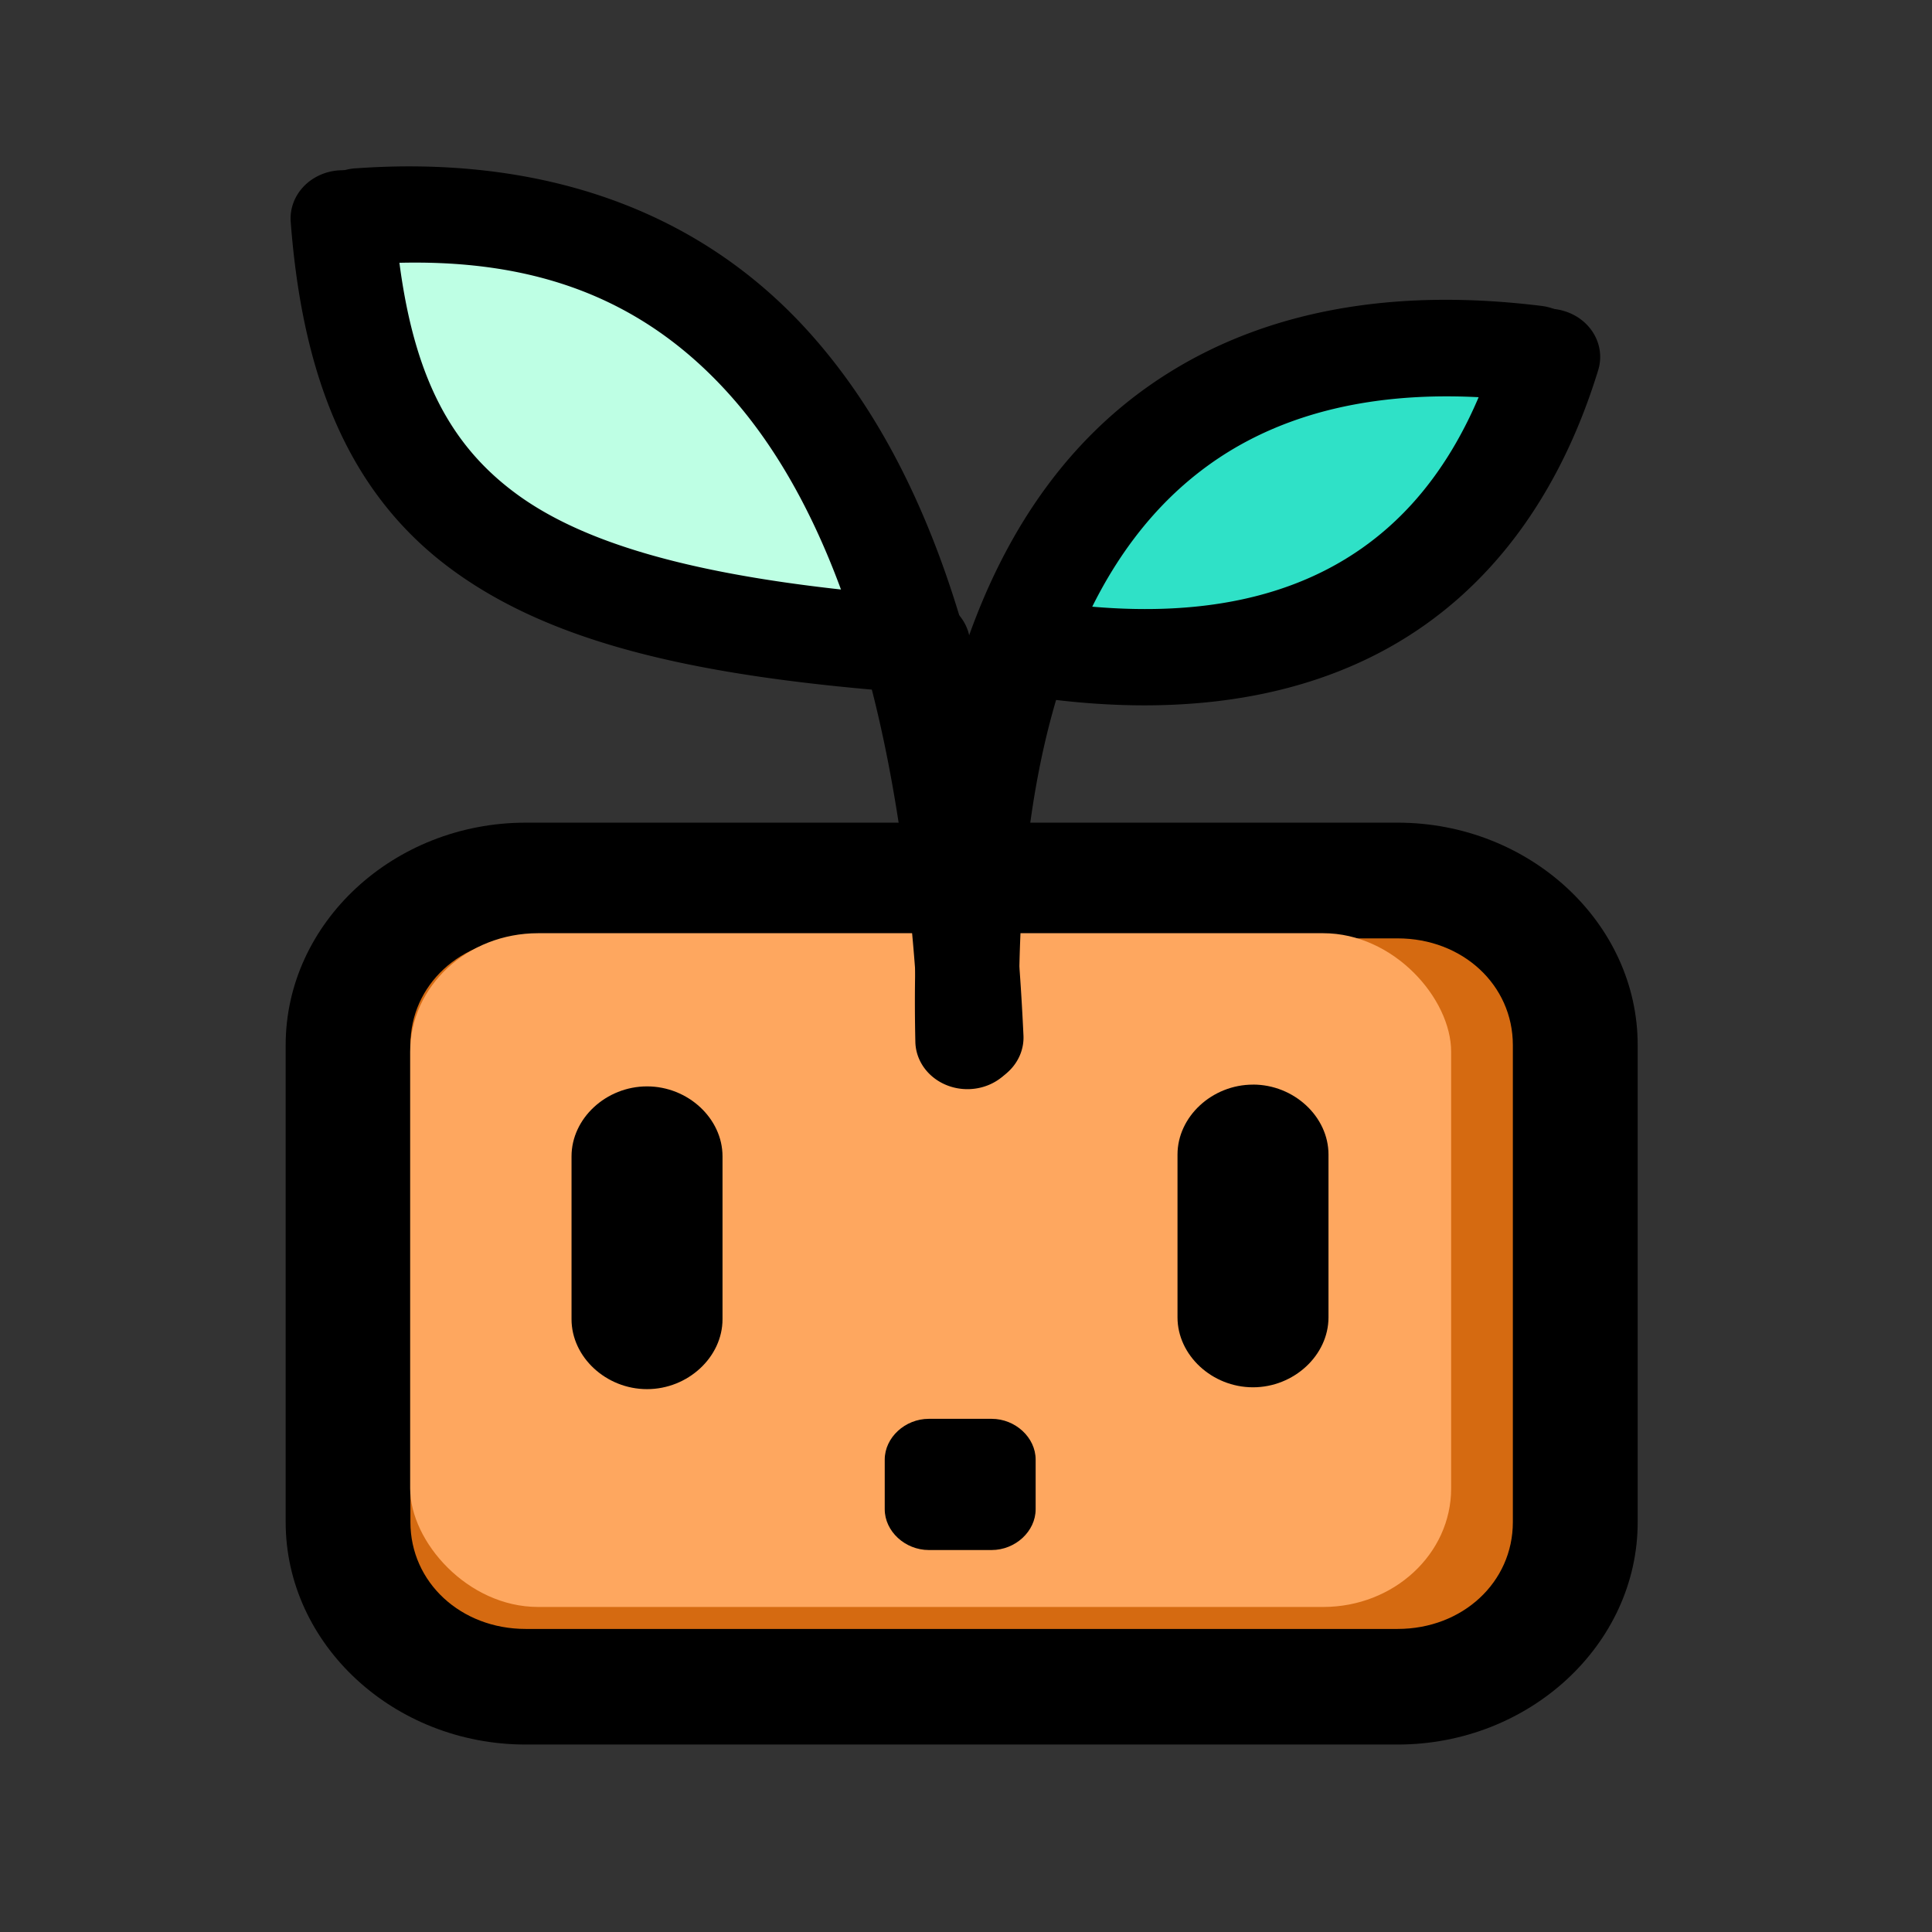 <?xml version="1.0" encoding="UTF-8" standalone="no"?>
<!-- Created with Inkscape (http://www.inkscape.org/) -->

<svg
   width="200mm"
   height="200mm"
   viewBox="0 0 200 200"
   version="1.1"
   id="svg5"
   xml:space="preserve"
   inkscape:version="1.2.2 (732a01da63, 2022-12-09)"
   sodipodi:docname="logo.svg"
   xmlns:inkscape="http://www.inkscape.org/namespaces/inkscape"
   xmlns:sodipodi="http://sodipodi.sourceforge.net/DTD/sodipodi-0.dtd"
   xmlns="http://www.w3.org/2000/svg"
   xmlns:svg="http://www.w3.org/2000/svg"><rect x="0" y="0" width="200" height="200" fill="#333333" stroke="none"/><sodipodi:namedview
     id="namedview7"
     pagecolor="#ffffff"
     bordercolor="#000000"
     borderopacity="0.25"
     inkscape:showpageshadow="2"
     inkscape:pageopacity="0.0"
     inkscape:pagecheckerboard="0"
     inkscape:deskcolor="#d1d1d1"
     inkscape:document-units="mm"
     showgrid="false"
     inkscape:zoom="0.45254834"
     inkscape:cx="373.44077"
     inkscape:cy="61.871844"
     inkscape:window-width="2560"
     inkscape:window-height="1377"
     inkscape:window-x="-8"
     inkscape:window-y="-8"
     inkscape:window-maximized="1"
     inkscape:current-layer="g33289-0"
     showguides="false" /><defs
     id="defs2" /><g
     inkscape:label="Warstwa 1"
     inkscape:groupmode="layer"
     id="layer1"><g
       id="g33289-0"
       transform="matrix(3.953,0,0,3.663,-238.259,139.693)"><g
         id="rect9080-9-2-2"><path
           style="color:#000000;fill:#d56a11;stroke-width:3.269;-inkscape-stroke:none"
           d="m 74.039,-13.252 h 22.835 c 2.577,0 4.651,2.074 4.651,4.651 V 4.881 c 0,2.577 -2.074,4.651 -4.651,4.651 H 74.039 c -2.577,0 -4.651,-2.074 -4.651,-4.651 V -8.601 c 0,-2.577 2.074,-4.651 4.651,-4.651 z"
           id="path43460" /><path
           style="color:#000000;fill:#000000;-inkscape-stroke:none"
           d="m 74.039,-14.887 c -3.454,0 -6.285,2.831 -6.285,6.285 V 4.881 c 0,3.454 2.831,6.285 6.285,6.285 h 22.834 c 3.454,0 6.287,-2.831 6.287,-6.285 V -8.602 c 0,-3.454 -2.833,-6.285 -6.287,-6.285 z m 0,3.27 h 22.834 c 1.7,0 3.018,1.316 3.018,3.016 V 4.881 c 0,1.7 -1.318,3.018 -3.018,3.018 H 74.039 c -1.7,0 -3.018,-1.318 -3.018,-3.018 V -8.602 c 0,-1.7 1.318,-3.016 3.018,-3.016 z"
           id="path43462" /></g><path
         id="path18712-6-7-9"
         style="fill:#2fe1c7;fill-opacity:1;stroke-width:2.726;stroke-linecap:round;stroke-linejoin:round"
         d="m 96.553,-21.501 c 0,1.398 -6.944,1.663 -8.82,1.663 -1.877,3e-6 2.964,-4.892 2.964,-6.29 0,-1.398 8.1,-2.169 9.977,-2.169 1.877,2e-6 -4.121,5.398 -4.121,6.796 z"
         sodipodi:nodetypes="sssss" /><rect
         style="fill:#fea75f;fill-opacity:1;stroke:none;stroke-width:2.752;stroke-dasharray:none;stroke-opacity:1"
         id="rect17738-9-8"
         width="27.261"
         height="19.041"
         x="71.014"
         y="-11.763"
         ry="3.35" /><path
         id="path18712-0-5"
         style="fill:#beffe4;fill-opacity:1;stroke-width:2.726;stroke-linecap:round;stroke-linejoin:round"
         d="m 84.262,-20.848 c 0,1.398 -8.607,-1.446 -10.483,-1.446 -1.877,3e-6 -4.555,-7.784 -4.555,-9.182 0,-1.398 6.944,0.868 8.82,0.868 1.877,2e-6 6.218,8.363 6.218,9.76 z"
         sodipodi:nodetypes="sssss" /><path
         style="color:#000000;fill:#000000;stroke-linecap:round;stroke-linejoin:round;-inkscape-stroke:none"
         d="m 69.578,-33.379 a 1.363,1.363 0 0 0 -1.252,1.465 1.363,1.363 0 0 0 1.465,1.254 c 3.757,-0.294 6.985,0.546 9.584,3.672 2.599,3.126 4.571,8.787 4.975,18.232 a 1.363,1.363 0 0 0 1.42,1.305 1.363,1.363 0 0 0 1.305,-1.422 c -0.418,-9.772 -2.415,-16.028 -5.602,-19.859 -3.186,-3.831 -7.561,-4.985 -11.895,-4.646 z"
         id="path9889-3-3-3" /><g
         id="rect15099-0-3"><path
           style="color:#000000;fill:#000000;stroke-width:2.726;stroke-linecap:round;stroke-linejoin:round;-inkscape-stroke:none"
           d="m 77.217,-6.071 c 0.34,0 0.613,0.274 0.613,0.613 v 4.601 c 0,0.34 -0.274,0.613 -0.613,0.613 -0.34,0 -0.613,-0.274 -0.613,-0.613 V -5.457 c 0,-0.34 0.274,-0.613 0.613,-0.613 z"
           id="path43476" /><path
           style="color:#000000;fill:#000000;stroke-linecap:round;stroke-linejoin:round;-inkscape-stroke:none"
           d="m 77.217,-7.434 c -1.071,0 -1.977,0.905 -1.977,1.977 v 4.602 c 0,1.071 0.905,1.977 1.977,1.977 1.071,0 1.977,-0.905 1.977,-1.977 V -5.457 c 0,-1.071 -0.905,-1.977 -1.977,-1.977 z"
           id="path43478" /></g><g
         id="rect15099-3-76-6"><path
           style="color:#000000;fill:#000000;stroke-width:2.726;stroke-linecap:round;stroke-linejoin:round;-inkscape-stroke:none"
           d="m 93.087,-6.122 c 0.34,0 0.613,0.274 0.613,0.613 v 4.601 c 0,0.34 -0.274,0.613 -0.613,0.613 -0.34,0 -0.613,-0.274 -0.613,-0.613 V -5.508 c 0,-0.34 0.274,-0.613 0.613,-0.613 z"
           id="path43482" /><path
           style="color:#000000;fill:#000000;stroke-linecap:round;stroke-linejoin:round;-inkscape-stroke:none"
           d="m 93.086,-7.484 c -1.071,0 -1.977,0.905 -1.977,1.977 v 4.6 c 0,1.071 0.905,1.977 1.977,1.977 1.071,0 1.977,-0.905 1.977,-1.977 V -5.508 c 0,-1.071 -0.905,-1.977 -1.977,-1.977 z"
           id="path43484" /></g><g
         id="rect15099-3-1-2-5"><path
           style="color:#000000;fill:#000000;stroke-width:1.932;stroke-linecap:round;stroke-linejoin:round;-inkscape-stroke:none"
           d="m 84.596,2.926 h 1.646 c 0.104,0 0.187,0.083 0.187,0.187 v 1.404 c 0,0.104 -0.083,0.187 -0.187,0.187 H 84.596 c -0.104,0 -0.187,-0.083 -0.187,-0.187 V 3.113 c 0,-0.104 0.083,-0.187 0.187,-0.187 z"
           id="path43488" /><path
           style="color:#000000;fill:#000000;stroke-linecap:round;stroke-linejoin:round;-inkscape-stroke:none"
           d="m 84.596,1.961 c -0.622,0 -1.154,0.53 -1.154,1.152 v 1.404 c 0,0.622 0.532,1.152 1.154,1.152 h 1.646 c 0.622,0 1.152,-0.53 1.152,-1.152 V 3.113 c 0,-0.622 -0.53,-1.152 -1.152,-1.152 z"
           id="path43490" /></g><path
         style="color:#000000;fill:#000000;stroke-linecap:round;stroke-linejoin:round;-inkscape-stroke:none"
         d="m 95.83,-29.494 c -1.83,0.28 -3.79,0.954 -5.588,2.355 -3.595,2.804 -6.21,8.344 -5.998,18.449 a 1.363,1.363 0 0 0 1.393,1.334 1.363,1.363 0 0 0 1.334,-1.391 C 86.769,-18.369 89.184,-22.857 91.92,-24.99 c 2.736,-2.134 6.121,-2.094 8.359,-1.799 a 1.363,1.363 0 0 0 1.531,-1.174 1.363,1.363 0 0 0 -1.174,-1.529 c -1.277,-0.168 -2.977,-0.282 -4.807,-0.002 z"
         id="path18565-4-4" /><path
         style="color:#000000;fill:#000000;stroke-linecap:round;stroke-linejoin:round;-inkscape-stroke:none"
         d="m 101.188,-29.361 a 1.363,1.363 0 0 0 -1.684,0.938 c -0.865,3.045 -2.298,5.067 -4.256,6.248 -1.958,1.181 -4.557,1.579 -7.957,0.965 a 1.363,1.363 0 0 0 -1.584,1.1 1.363,1.363 0 0 0 1.1,1.582 c 3.85,0.696 7.201,0.284 9.848,-1.312 2.647,-1.597 4.472,-4.32 5.471,-7.836 a 1.363,1.363 0 0 0 -0.938,-1.684 z"
         id="path18567-4-8" /><path
         style="color:#000000;fill:#000000;stroke-linecap:round;stroke-linejoin:round;-inkscape-stroke:none"
         d="m 69.15,-33.322 a 1.363,1.363 0 0 0 -1.264,1.455 c 0.31,4.409 1.529,7.707 4.244,9.846 2.715,2.139 6.601,3.033 12.08,3.471 a 1.363,1.363 0 0 0 1.467,-1.25 1.363,1.363 0 0 0 -1.25,-1.467 c -5.273,-0.421 -8.626,-1.333 -10.611,-2.896 -1.985,-1.563 -2.927,-3.863 -3.211,-7.895 a 1.363,1.363 0 0 0 -1.455,-1.264 z"
         id="path18567-3-4-8" /></g></g></svg>
